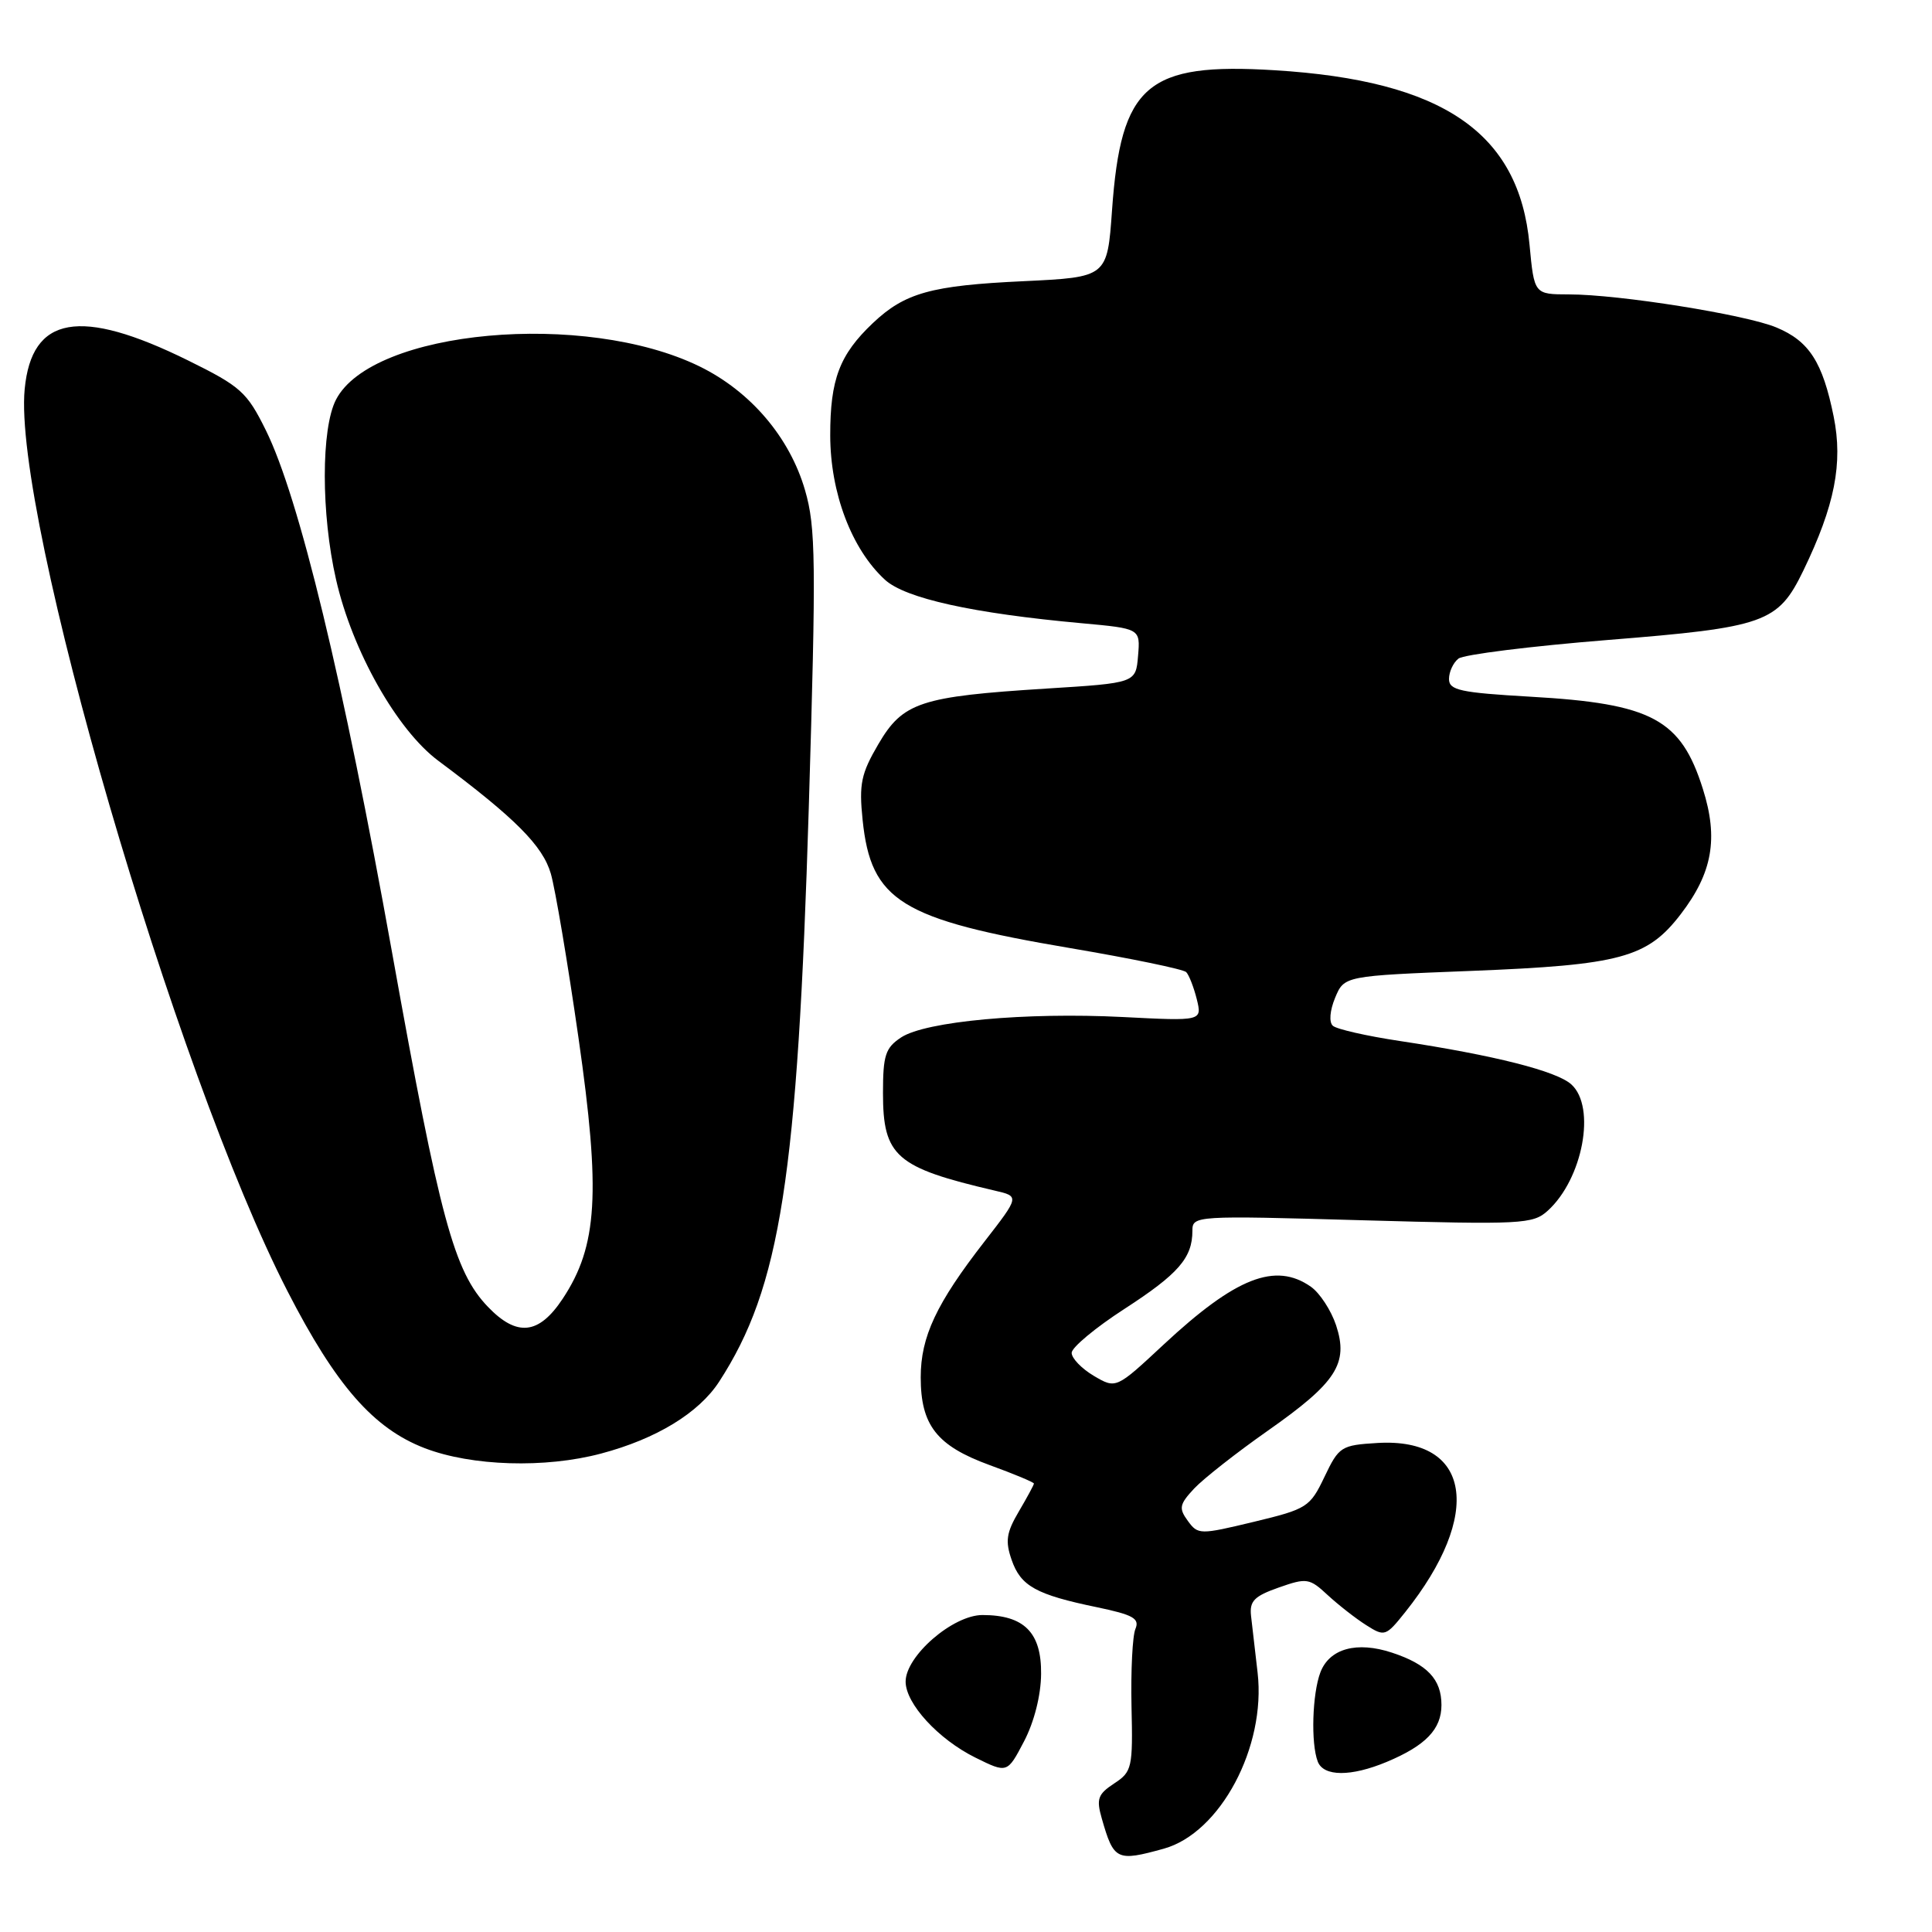 <?xml version="1.0" encoding="UTF-8" standalone="no"?>
<!DOCTYPE svg PUBLIC "-//W3C//DTD SVG 1.1//EN" "http://www.w3.org/Graphics/SVG/1.1/DTD/svg11.dtd" >
<svg xmlns="http://www.w3.org/2000/svg" xmlns:xlink="http://www.w3.org/1999/xlink" version="1.1" viewBox="0 0 256 256">
 <g >
 <path fill="currentColor"
d=" M 154.21 244.96 C 161.69 242.88 167.77 231.48 166.64 221.65 C 166.31 218.82 165.92 215.43 165.77 214.12 C 165.55 212.15 166.19 211.50 169.43 210.36 C 173.15 209.05 173.51 209.11 175.93 211.36 C 177.35 212.67 179.64 214.46 181.03 215.34 C 183.47 216.89 183.63 216.83 186.18 213.64 C 196.56 200.64 194.92 190.48 182.56 191.20 C 177.70 191.49 177.42 191.67 175.50 195.69 C 173.58 199.71 173.20 199.95 166.14 201.65 C 158.98 203.37 158.74 203.37 157.39 201.52 C 156.17 199.85 156.27 199.34 158.25 197.22 C 159.49 195.91 163.88 192.46 168.00 189.57 C 177.09 183.19 178.71 180.68 177.04 175.61 C 176.38 173.63 174.88 171.33 173.70 170.50 C 168.99 167.20 163.74 169.27 154.19 178.16 C 147.88 184.04 147.88 184.04 144.94 182.31 C 143.32 181.35 142.00 179.98 142.00 179.26 C 142.00 178.55 145.14 175.93 148.99 173.44 C 156.14 168.81 158.00 166.68 158.00 163.09 C 158.00 161.08 158.32 161.06 180.50 161.69 C 201.64 162.28 203.12 162.21 205.08 160.43 C 209.73 156.22 211.52 146.68 208.21 143.69 C 206.26 141.92 197.99 139.83 185.50 137.94 C 181.10 137.28 177.10 136.37 176.61 135.92 C 176.08 135.45 176.21 133.90 176.91 132.21 C 178.12 129.31 178.12 129.31 194.93 128.65 C 214.73 127.87 218.28 126.91 222.71 121.13 C 226.91 115.65 227.72 111.11 225.64 104.54 C 222.73 95.29 218.89 93.23 202.85 92.32 C 193.48 91.78 192.00 91.46 192.00 89.97 C 192.00 89.02 192.56 87.81 193.25 87.27 C 193.94 86.73 202.84 85.62 213.04 84.80 C 233.91 83.13 235.59 82.53 238.95 75.61 C 243.12 66.99 244.22 61.39 242.97 55.19 C 241.51 47.98 239.73 45.20 235.38 43.39 C 231.32 41.69 214.53 39.01 207.89 39.01 C 203.29 39.00 203.29 39.00 202.67 32.42 C 201.29 17.58 191.21 10.68 168.94 9.31 C 151.96 8.26 148.53 11.21 147.35 27.85 C 146.72 36.73 146.72 36.73 135.61 37.26 C 123.38 37.83 119.90 38.80 115.66 42.81 C 111.24 47.00 110.00 50.26 110.01 57.70 C 110.02 65.31 112.84 72.76 117.25 76.81 C 119.94 79.29 128.91 81.27 143.32 82.58 C 151.10 83.29 151.10 83.29 150.80 86.89 C 150.50 90.50 150.50 90.50 138.64 91.24 C 121.96 92.29 119.64 93.05 116.39 98.60 C 114.10 102.51 113.81 103.88 114.30 108.64 C 115.41 119.39 119.36 121.83 141.81 125.63 C 149.89 127.00 156.81 128.43 157.18 128.81 C 157.55 129.19 158.18 130.81 158.58 132.40 C 159.29 135.30 159.29 135.30 148.76 134.76 C 135.93 134.11 122.67 135.33 119.41 137.46 C 117.32 138.84 117.00 139.82 117.00 144.83 C 117.00 153.22 118.71 154.71 131.80 157.76 C 135.10 158.52 135.10 158.52 130.45 164.51 C 124.07 172.72 122.00 177.12 122.00 182.50 C 122.00 188.86 124.13 191.57 131.10 194.12 C 134.35 195.30 137.00 196.41 137.00 196.58 C 137.00 196.75 136.10 198.41 135.00 200.28 C 133.35 203.08 133.18 204.21 134.05 206.70 C 135.25 210.17 137.29 211.30 145.37 212.97 C 150.15 213.97 151.03 214.46 150.45 215.84 C 150.06 216.75 149.83 221.37 149.93 226.09 C 150.12 234.25 150.00 234.77 147.63 236.32 C 145.47 237.74 145.25 238.37 145.99 240.95 C 147.58 246.51 147.96 246.69 154.21 244.96 Z  M 137.95 221.81 C 138.01 216.31 135.70 214.00 130.18 214.00 C 126.26 214.00 120.00 219.43 120.00 222.82 C 120.00 225.74 124.33 230.46 129.24 232.89 C 133.47 234.98 133.47 234.98 135.69 230.74 C 137.03 228.18 137.93 224.64 137.95 221.81 Z  M 183.75 233.46 C 188.91 231.30 191.00 229.13 191.00 225.92 C 191.00 222.51 189.12 220.53 184.46 218.99 C 179.78 217.44 176.17 218.44 174.96 221.59 C 173.88 224.44 173.68 231.01 174.61 233.42 C 175.38 235.42 179.01 235.44 183.75 233.46 Z  M 79.66 192.60 C 86.97 190.66 92.59 187.23 95.29 183.08 C 103.41 170.58 105.68 156.01 107.17 106.97 C 108.15 74.33 108.10 69.86 106.67 64.95 C 104.64 57.95 99.45 51.86 92.71 48.56 C 77.50 41.12 49.31 43.69 44.52 52.96 C 42.54 56.79 42.54 68.10 44.53 76.80 C 46.68 86.24 52.60 96.72 58.07 100.80 C 68.29 108.42 71.92 112.07 72.99 115.77 C 73.58 117.82 75.23 127.60 76.65 137.50 C 79.61 158.09 79.19 165.10 74.56 172.09 C 71.40 176.86 68.50 177.17 64.65 173.16 C 60.16 168.47 58.30 161.58 51.96 126.26 C 45.47 90.09 39.61 65.86 35.22 57.00 C 32.72 51.94 31.89 51.20 24.90 47.75 C 10.60 40.70 4.20 41.83 3.27 51.56 C 1.68 68.21 23.22 142.13 38.09 171.08 C 44.51 183.59 49.49 189.28 56.28 191.89 C 62.50 194.28 72.25 194.58 79.66 192.60 Z "/>
</g>
</svg>